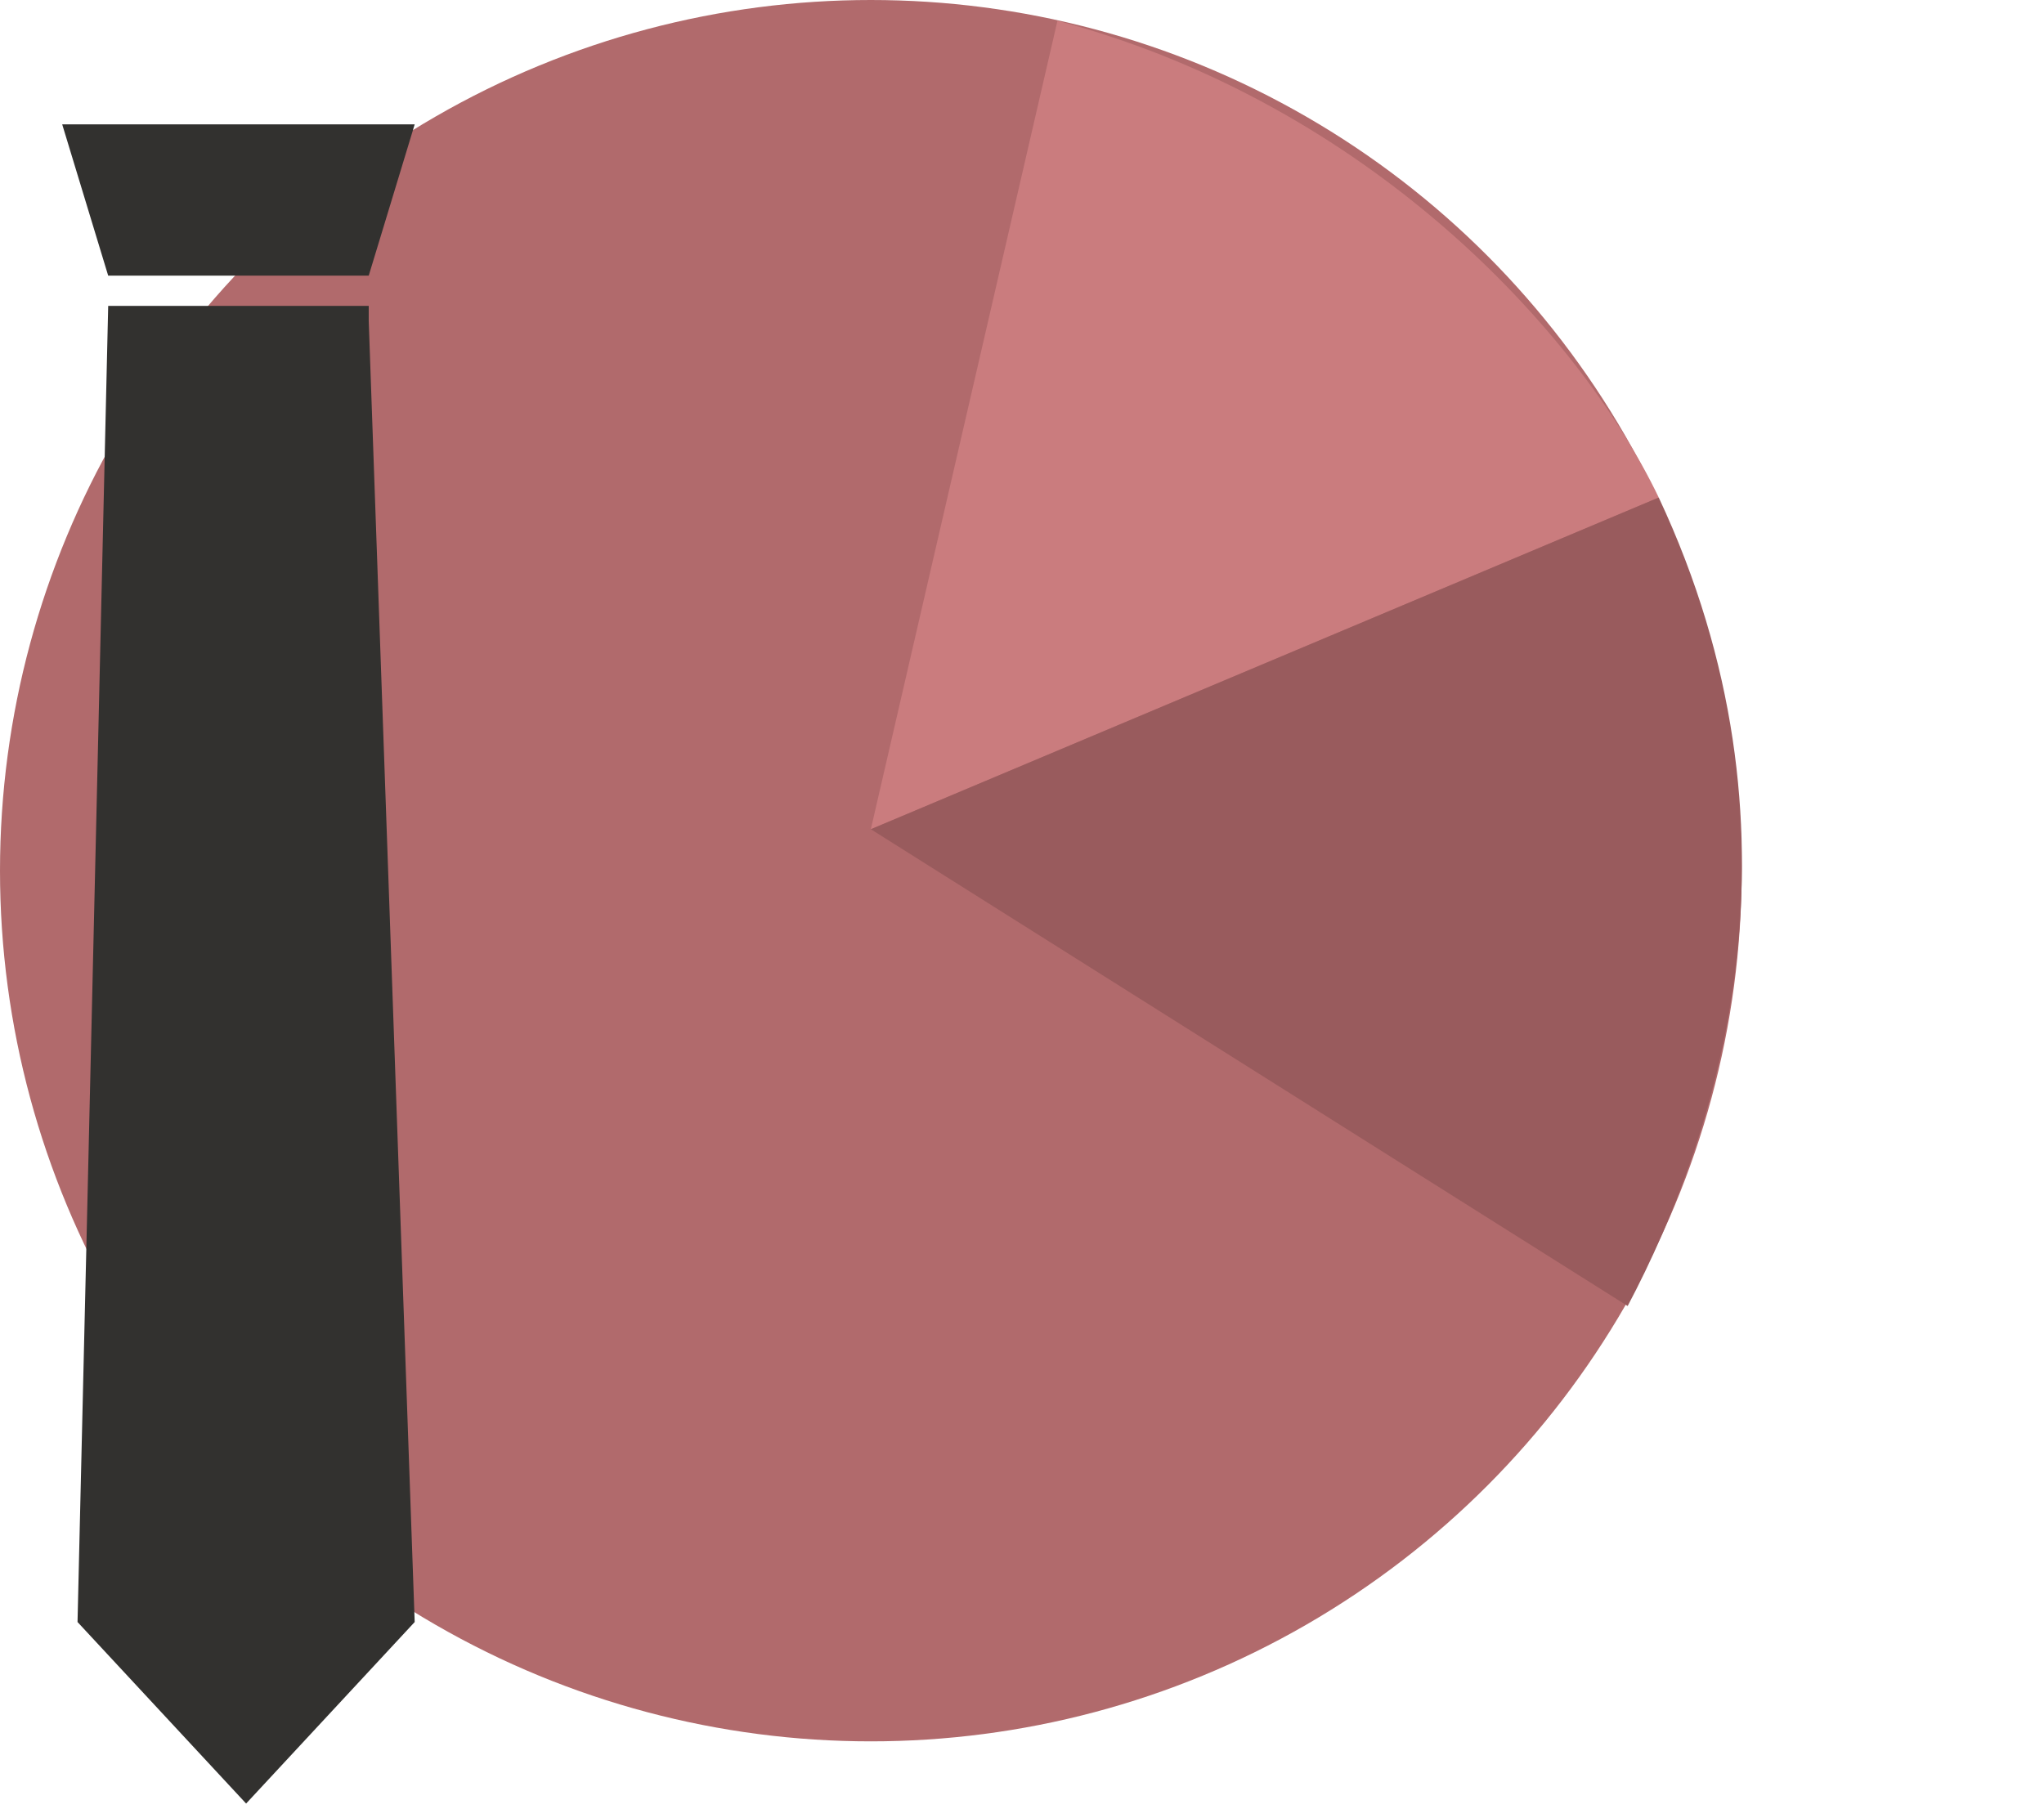 <svg width="127" height="113" viewBox="0 0 127 113" fill="none" xmlns="http://www.w3.org/2000/svg">
<circle cx="54.108" cy="54.108" r="54.108" fill="#B16A6C"/>
<path d="M54.108 51.532L65.703 1.289C85.027 6.442 98.125 20.613 103.063 30.919L54.108 51.532Z" fill="#CA7C7E"/>
<path d="M54.108 51.532L103.063 30.919C112.726 51.532 106.928 70.212 101.131 81.162L54.108 51.532Z" fill="#995B5D"/>
<path d="M4.817 100.8C5.452 74.163 6.722 19.011 6.722 19.011H14.816H22.91V19.951L25.766 100.8L15.292 112.081L4.817 100.8Z" fill="#32312F"/>
<path d="M22.91 17.131H6.722L3.865 7.729H25.766L22.91 17.131Z" fill="#32312F"/>
</svg>
